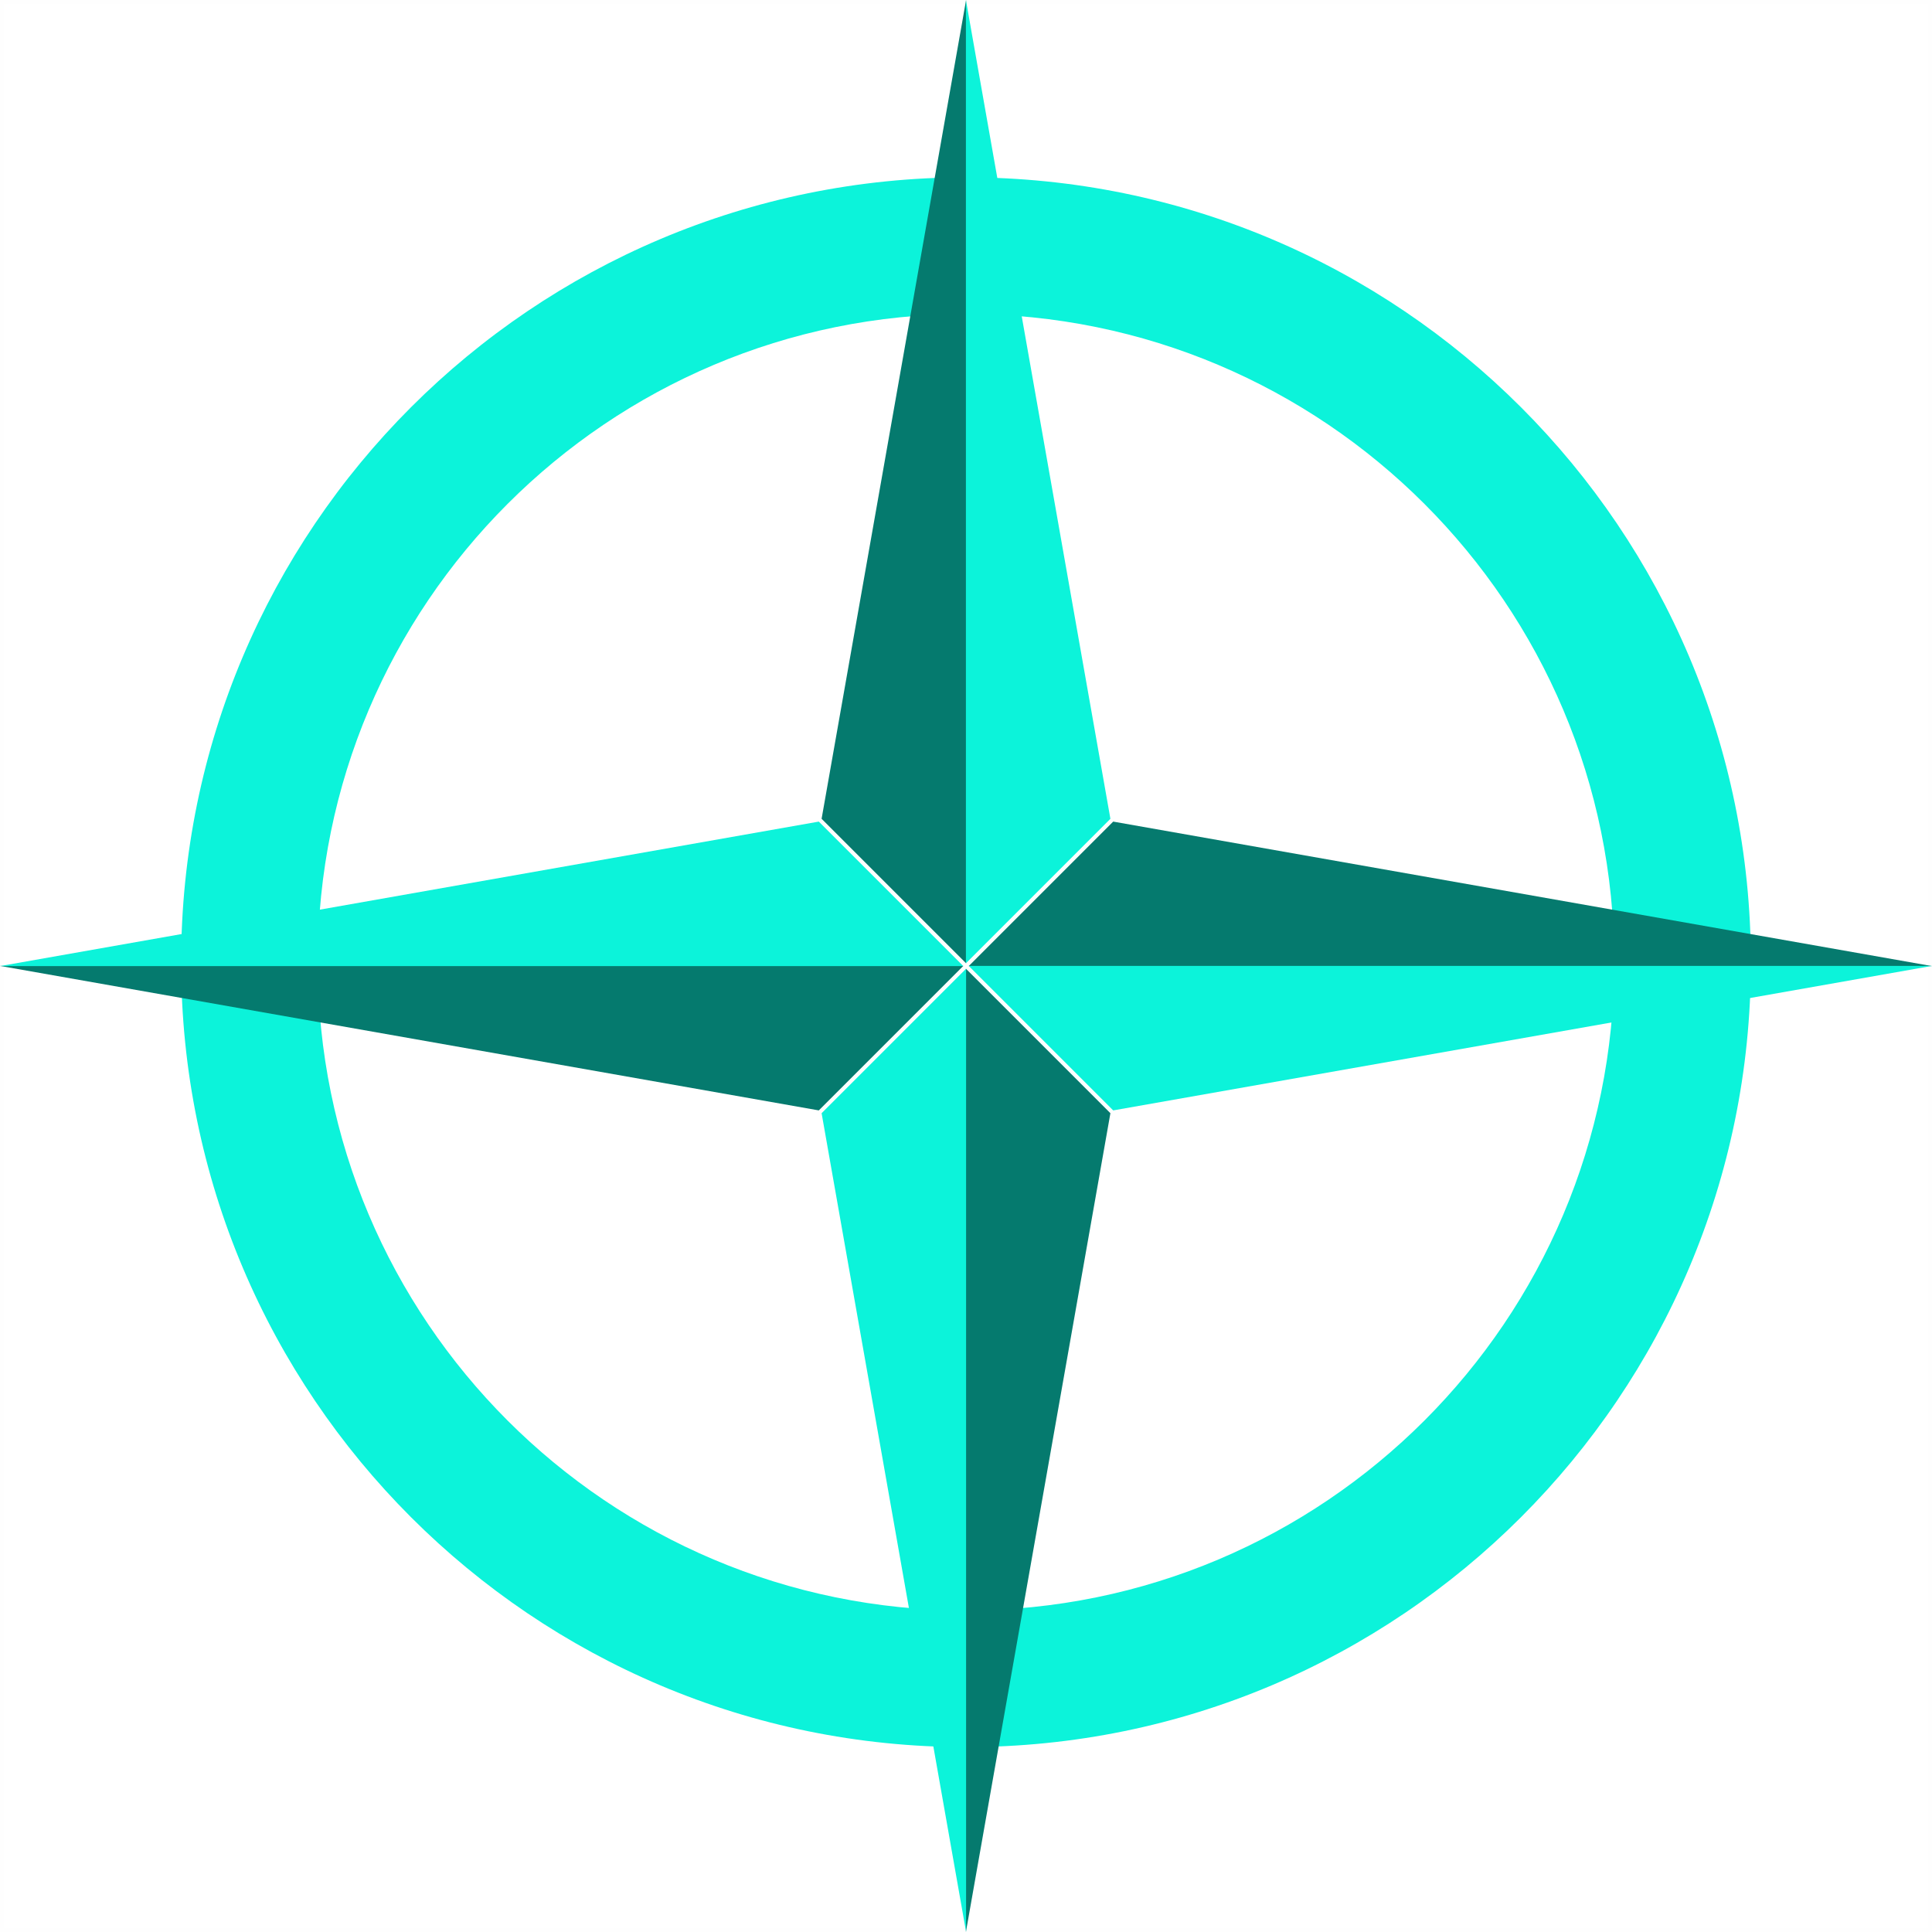 <?xml version="1.0" encoding="UTF-8"?>
<svg width="512px" height="512px" viewBox="0 0 512 512" version="1.1" xmlns="http://www.w3.org/2000/svg" xmlns:xlink="http://www.w3.org/1999/xlink">
    <title>Compass</title>
    <g id="Page-1" stroke="none" stroke-width="1" fill="none" fill-rule="evenodd">
        <g id="Compass">
            <rect id="bg" stroke="#979797" fill="#D8D8D8" opacity="0.01" x="0.5" y="0.5" width="511" height="511"></rect>
            <g>
                <path d="M256,47 C141.125,47 48,140.125 48,255 C48,369.875 141.125,463 256,463 C370.875,463 464,369.875 464,255 C464,140.125 370.875,47 256,47 L256,47 Z M256,83.21 C350.877,83.21 427.79,160.123 427.79,255 C427.79,349.877 350.877,426.79 256,426.79 C161.123,426.79 84.21,349.877 84.21,255 C84.21,160.123 161.123,83.21 256,83.21 L256,83.21 Z" id="path4688-3" fill="#0CF3DA" fill-rule="nonzero"></path>
                <g id="g4615">
                    <polygon id="path4489" fill="#057A6E" points="256.024 0 217.731 216.992 256.024 255.285"></polygon>
                    <polygon id="path4489-4" fill="#0CF3DA" points="255.976 0 294.269 216.992 255.976 255.285"></polygon>
                    <polygon id="path4489-9" fill="#057A6E" points="255.976 512 294.269 295.008 255.976 256.715 255.976 512"></polygon>
                    <polygon id="path4489-4-0" fill="#0CF3DA" points="256.024 512 217.731 295.008 256.024 256.715"></polygon>
                    <polygon id="path4489-8" fill="#057A6E" points="512 256.024 295.008 217.731 256.715 256.024"></polygon>
                    <polygon id="path4489-4-00" fill="#0CF3DA" points="512 255.976 295.008 294.269 256.715 255.976"></polygon>
                    <polygon id="path4489-9-3" fill="#057A6E" points="0 255.976 216.992 294.269 255.285 255.976"></polygon>
                    <polygon id="path4489-4-0-2" fill="#0CF3DA" points="0 256.024 216.992 217.731 255.285 256.024"></polygon>
                </g>
            </g>
        </g>
    </g>
</svg>